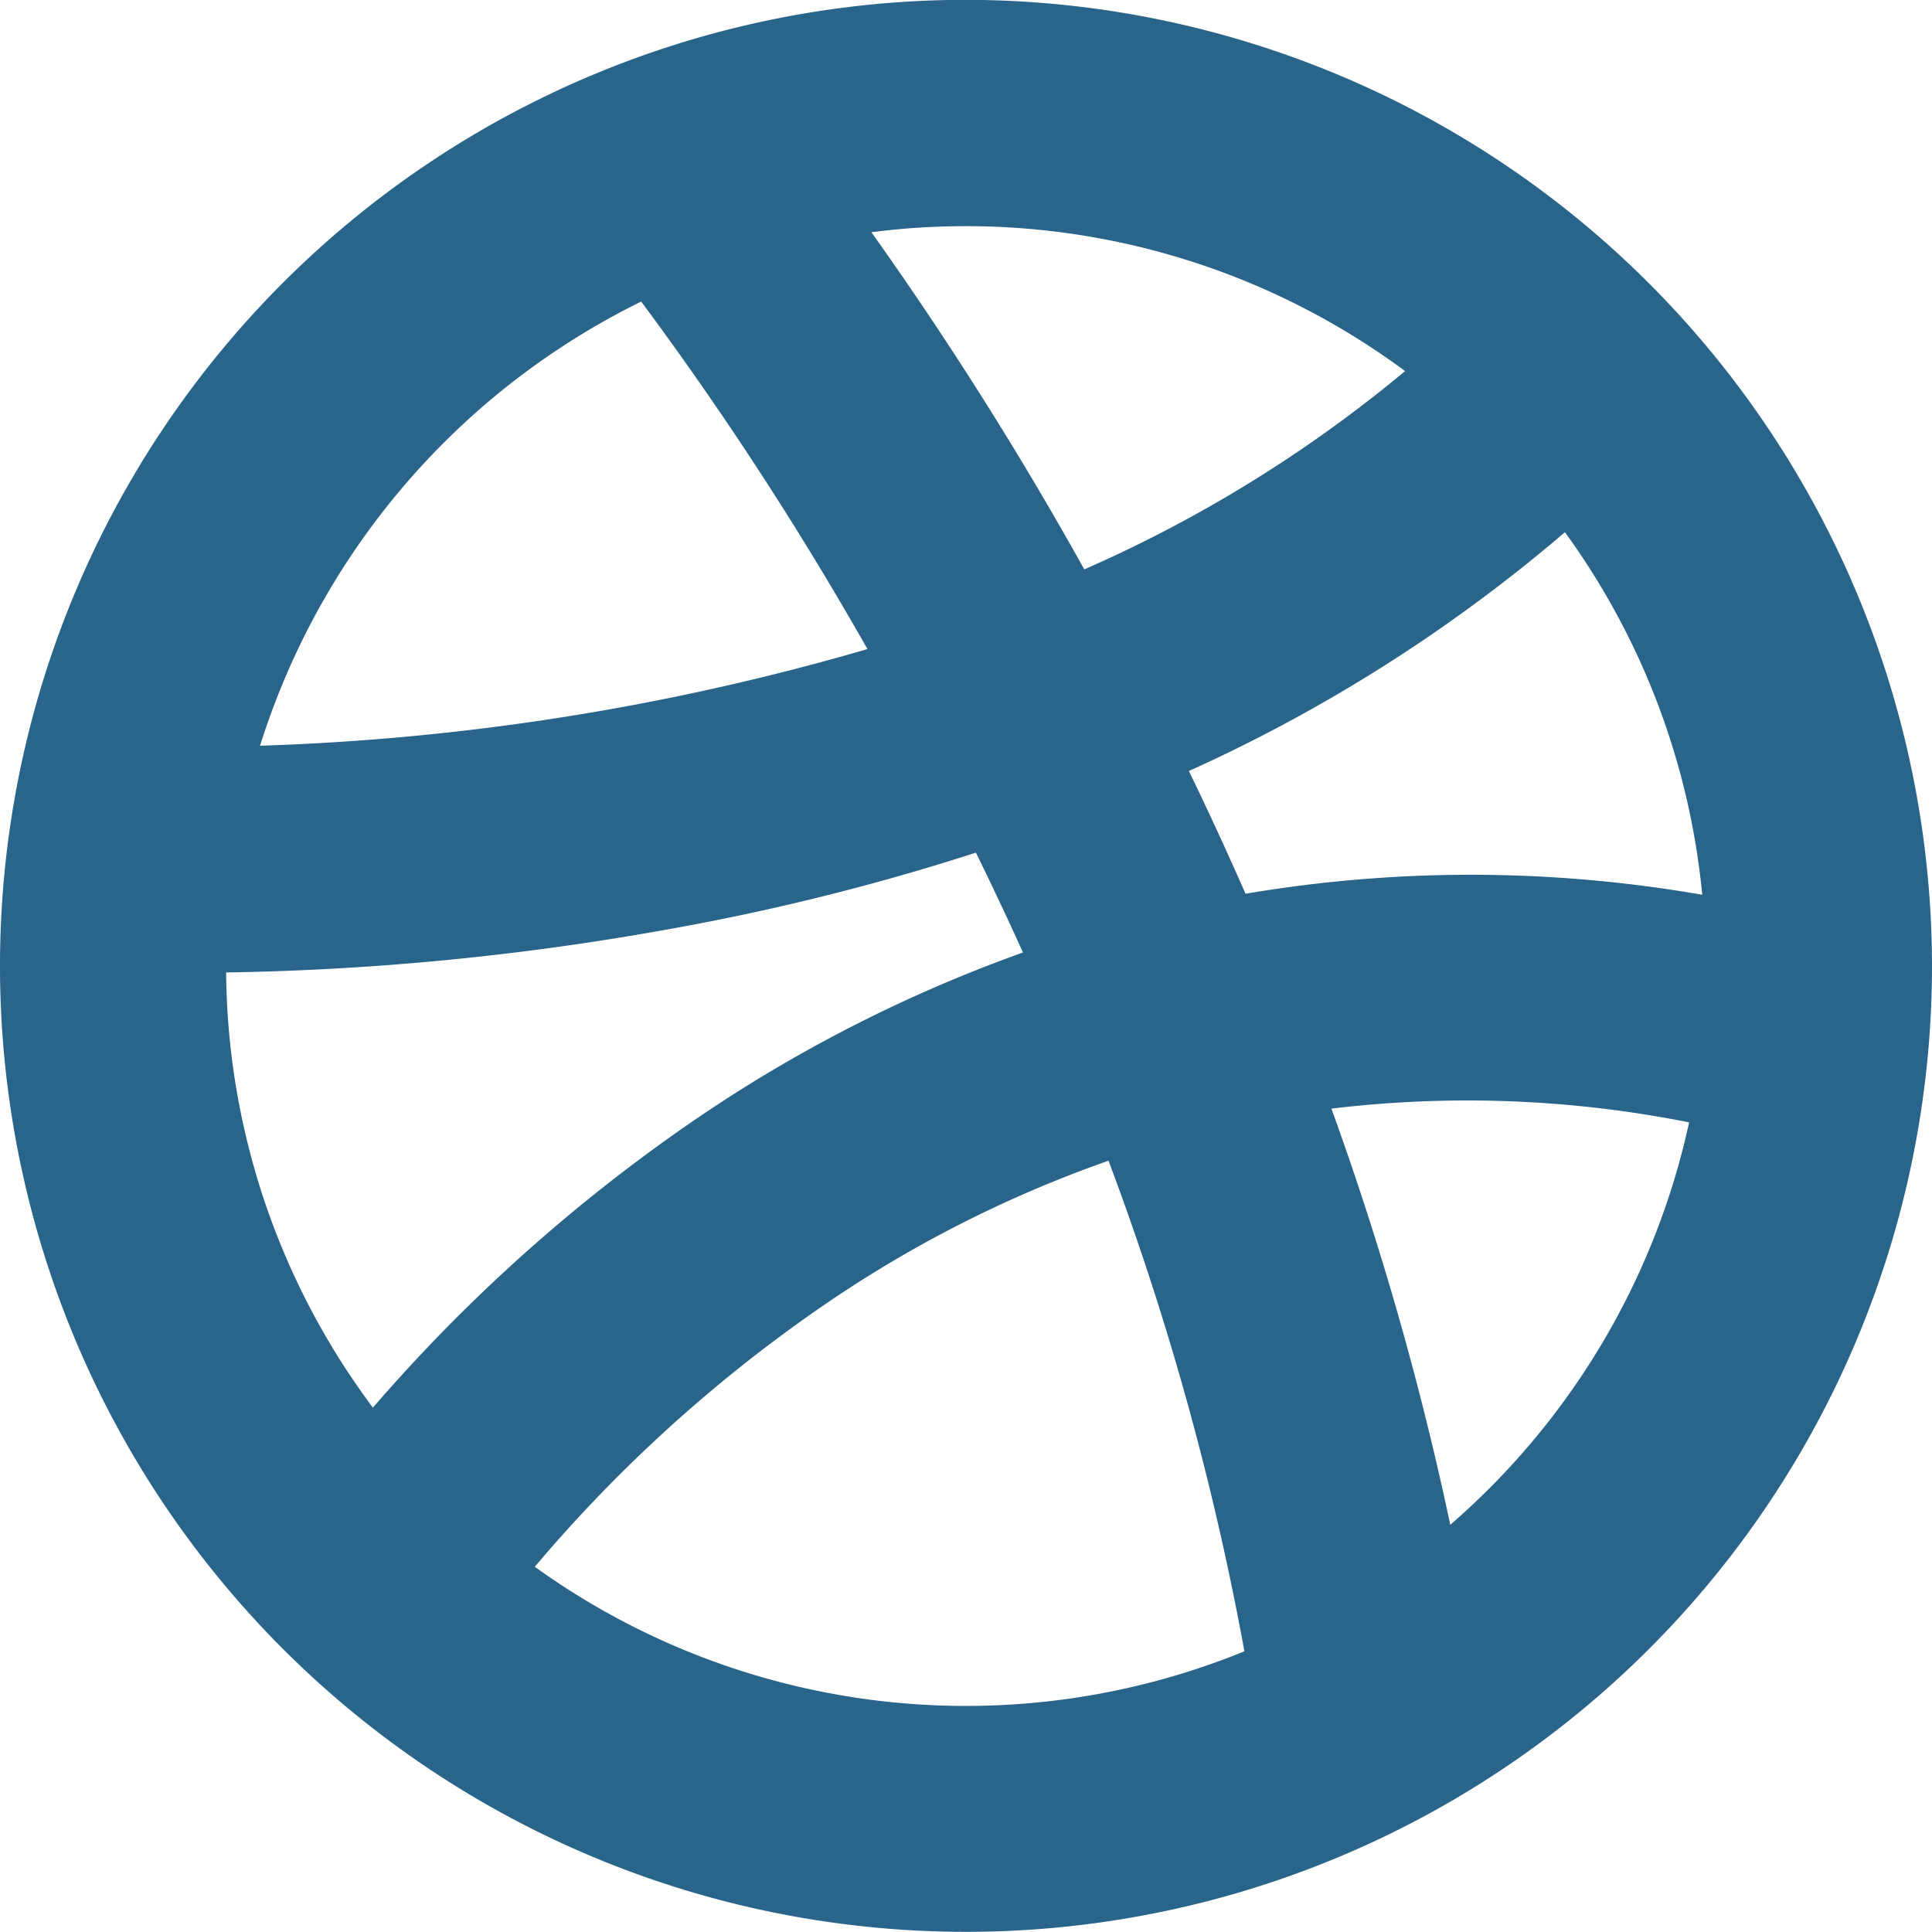 <svg xmlns="http://www.w3.org/2000/svg" width="12.5" height="12.5" viewBox="0 0 12.5 12.5">
  <path id="dribbble-logo" d="M6,0a6,6,0,1,0,6,6A6.007,6.007,0,0,0,6,0Zm3.91,2.83a5.011,5.011,0,0,1,1.123,3.017,8.469,8.469,0,0,0-3.375-.032c-.181-.422-.368-.825-.556-1.2A9.936,9.936,0,0,0,9.91,2.831Zm-.676-.687A8.946,8.946,0,0,1,6.655,3.753,23.12,23.12,0,0,0,4.95,1.075,5.024,5.024,0,0,1,9.234,2.144ZM3.977,1.39A22.053,22.053,0,0,1,5.732,4.1a16.1,16.1,0,0,1-4.63.733A5.056,5.056,0,0,1,3.977,1.39ZM.969,5.795H1a17.422,17.422,0,0,0,3.054-.282,14.841,14.841,0,0,0,2.138-.551c.174.348.348.715.516,1.1A9.078,9.078,0,0,0,4.348,7.229a10.614,10.614,0,0,0-2.19,2.024A5.013,5.013,0,0,1,.963,6C.963,5.932.966,5.863.969,5.795ZM2.853,9.929A9.687,9.687,0,0,1,4.923,8,8.078,8.078,0,0,1,7.07,6.948a18.742,18.742,0,0,1,1.012,3.638,5.02,5.02,0,0,1-5.229-.656Zm6.116.138a19.969,19.969,0,0,0-.947-3.347,7.591,7.591,0,0,1,2.948.1A5.042,5.042,0,0,1,8.968,10.067Z" transform="translate(0.25 0.249)" fill="#29648a" stroke="#29648a" stroke-width="0.5"/>
</svg>
